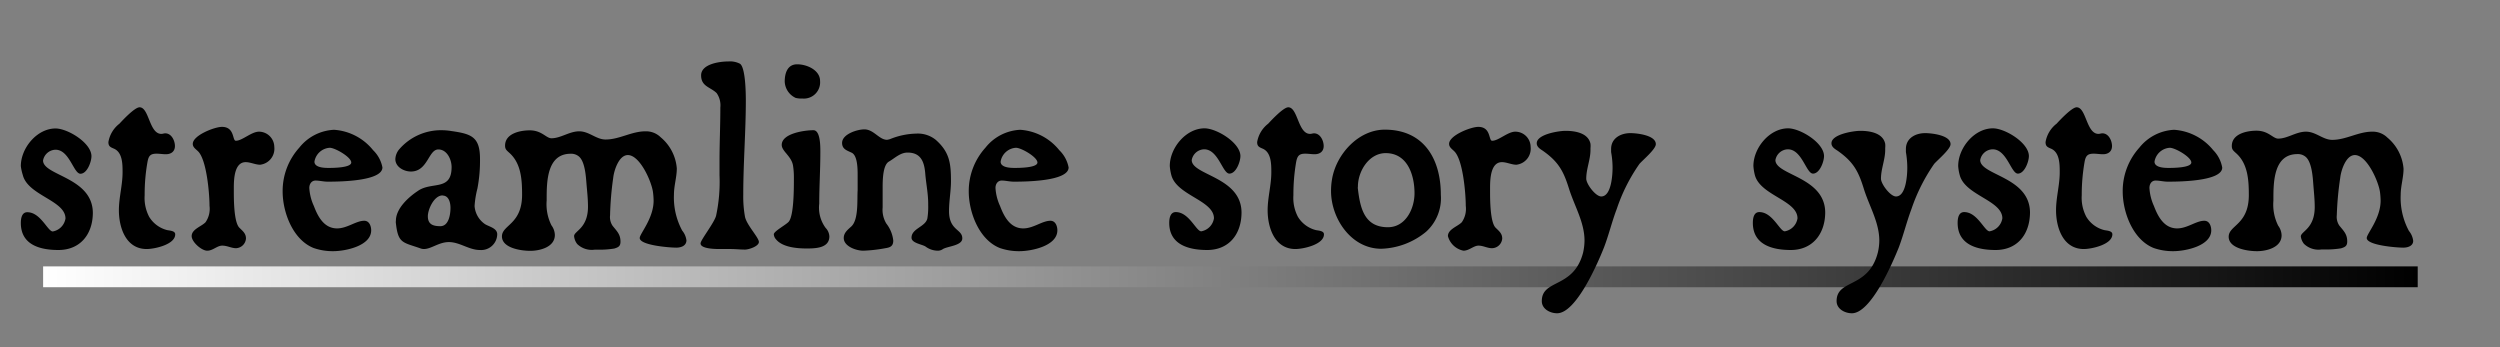 <svg id="Layer_1" data-name="Layer 1" xmlns="http://www.w3.org/2000/svg" xmlns:xlink="http://www.w3.org/1999/xlink" viewBox="0 0 360 50"><rect x="0" y="0" width="360" height="50" fill="#808080" stroke="none"/><defs><style>.cls-1{fill:none;stroke-miterlimit:10;stroke-width:3px;stroke:url(#linear-gradient);}.cls-2{isolation:isolate;}</style><linearGradient id="linear-gradient" x1="6.21" y1="476.13" x2="348.15" y2="476.13" gradientTransform="matrix(1, 0, 0, -1, 0, 515.98)" gradientUnits="userSpaceOnUse"><stop offset="0" stop-color="#fff"/><stop offset="1"/></linearGradient></defs><title>Artboard 3</title><line class="cls-1" x1="348.15" y1="39.86" x2="6.21" y2="39.86"/><g class="cls-2"><path d="M8.41,36C5.81,36,3,35.29,3,32.11c0-.61.12-1.55.93-1.55,1.92,0,2.94,2.77,3.67,2.77a2.25,2.25,0,0,0,1.83-1.87c0-2.61-5.42-3.3-6.15-6.27A7,7,0,0,1,3,23.92c0-2.6,2.32-5.42,5-5.42,1.75,0,5.17,2.08,5.17,4,0,.77-.61,2.52-1.59,2.52S10,21.56,8,21.56a1.88,1.88,0,0,0-1.8,1.55c0,2.2,7.17,2.4,7.17,7.58C13.34,33.7,11.59,36,8.41,36Z"/><path d="M21.12,35.86c-3,0-4-3.1-4-5.58,0-1.83.53-3.63.53-5.46,0-1.18,0-2.89-1.26-3.42-.49-.21-.78-.33-.78-.94a4.22,4.22,0,0,1,1.59-2.65c.49-.53,2.2-2.36,2.9-2.36,1.38,0,1.38,3.83,3.13,3.83.21,0,.37-.08.57-.08.9,0,1.39,1.06,1.39,1.83s-.53,1.18-1.31,1.18c-.44,0-.89-.08-1.34-.08-.9,0-1.14.33-1.3,1.18a26.63,26.63,0,0,0-.41,4.81,5.85,5.85,0,0,0,.65,3.1,4.24,4.24,0,0,0,2.57,1.91c.32.08,1.18.08,1.18.61C25.24,35.21,22.27,35.86,21.12,35.86Z"/><path d="M37.46,23.72c-.69,0-1.39-.37-2.08-.37-1.63,0-1.71,2.41-1.71,3.75v.45c0,1.1,0,4.48.81,5.25.49.49.94.82.94,1.55A1.5,1.5,0,0,1,34,35.74c-.69,0-1.26-.37-2-.37s-1.34.73-2.16.73S27.6,34.84,27.6,34c0-1,1.43-1.39,2-2a3.38,3.38,0,0,0,.57-2.36c0-1.75-.41-6.68-1.67-7.87-.33-.32-.74-.57-.74-1.05,0-1.23,3.14-2.45,4.2-2.45,1.87,0,1.47,2,2,2,.93,0,2.24-1.31,3.34-1.31a2.22,2.22,0,0,1,2.2,2.2A2.32,2.32,0,0,1,37.46,23.72Z"/><path d="M47.19,26.16c-.61,0-1.18-.16-1.75-.16s-.9.49-.9,1.06a7.18,7.18,0,0,0,.66,2.61c.57,1.51,1.46,3.22,3.34,3.22,1.46,0,2.73-1.1,3.91-1.1.73,0,1,.77,1,1.38,0,2.24-3.71,3-5.46,3a8.4,8.4,0,0,1-2.81-.45c-3-1.18-4.48-5.14-4.48-8.15a9.31,9.31,0,0,1,2.4-6.31,6.78,6.78,0,0,1,5-2.57,7.89,7.89,0,0,1,5.62,2.93,4.68,4.68,0,0,1,1.35,2.49C55.06,26.12,48.74,26.16,47.19,26.16Zm.29-4.88a2.38,2.38,0,0,0-2.2,2c0,.86,1.42.9,2,.9s3.3,0,3.3-.78S48.25,21.28,47.48,21.28Z"/><path d="M69.11,36c-1.59,0-2.89-1.14-4.48-1.14-1.43,0-2.53,1-3.59,1a1.5,1.5,0,0,1-.57-.12c-2.48-.86-3.14-.69-3.46-3.59a1.11,1.11,0,0,1,0-.36c0-1.76,1.79-3.38,3.14-4.28,2-1.43,4.88.08,4.88-3.46,0-1.06-.65-2.53-1.91-2.53-1.43,0-1.51,3.18-3.95,3.18-1,0-2.24-.65-2.24-1.79a2.35,2.35,0,0,1,.61-1.47,7.94,7.94,0,0,1,6-2.69,8.9,8.9,0,0,1,1.46.12c2.86.41,4.12.82,4.12,4a21.25,21.25,0,0,1-.37,4.27,13.35,13.35,0,0,0-.41,2.53,3.44,3.44,0,0,0,1.51,2.61c.57.36,1.75.57,1.75,1.46A2.31,2.31,0,0,1,69.11,36Zm-5.38-7.86c-1.22,0-2.12,2-2.12,3,0,1.19.78,1.43,1.8,1.43,1.22,0,1.46-1.71,1.46-2.65C64.87,29.18,64.63,28.16,63.73,28.16Z"/><path d="M97.38,35.66c-.94,0-5.26-.33-5.26-1.39,0-.61,2-2.81,2-5.38a10.37,10.37,0,0,0-.08-1.14c-.16-1.5-1.87-5.42-3.63-5.42-1.3,0-2,2.24-2.11,3.3A45.28,45.28,0,0,0,87.85,31a2.25,2.25,0,0,0,.36,1.51c.61.77,1.14,1.22,1.14,2.28,0,.65-.28.81-.89,1a13.24,13.24,0,0,1-2.53.16h-.28a3,3,0,0,1-2.53-.81A2.13,2.13,0,0,1,82.67,34c0-.74,2-1.1,2-4.24,0-1.1-.12-2.16-.21-3.22s-.2-3.38-1.18-4.07a1.71,1.71,0,0,0-1.1-.33c-3.38,0-3.46,3.91-3.46,6.44v.28a6.77,6.77,0,0,0,.69,3.59,2.44,2.44,0,0,1,.49,1.38c0,1.76-2.16,2.29-3.54,2.29s-4.08-.41-4.08-2.08,2.9-1.71,2.9-6c0-2.16-.13-4.56-1.88-6.07-.36-.33-.57-.49-.57-1,0-1.75,2.16-2.2,3.55-2.2,1.75,0,2.36,1.14,3.13,1.14,1.35,0,2.57-1,4-1s2.44,1.18,3.79,1.18c2,0,3.74-1.18,5.74-1.18a3,3,0,0,1,2.2.86,6.48,6.48,0,0,1,2.32,4.48c0,1.26-.41,2.48-.41,3.75a10,10,0,0,0,1.19,5.21,2.7,2.7,0,0,1,.61,1.43C98.81,35.41,98.07,35.66,97.38,35.66Z"/><path d="M107.28,35.94c-.7,0-1.39-.08-2.08-.08h-1.51c-.57,0-2.81,0-2.81-.81,0-.49,2-3,2.24-4a23.24,23.24,0,0,0,.49-5.82V23.15c0-2.53.12-5,.12-7.66a3.08,3.08,0,0,0-.53-2.08c-.9-.89-2.24-.94-2.24-2.56s2.61-2,3.91-2a3.12,3.12,0,0,1,1.67.32c.82.49.86,4.32.86,5.3,0,4.48-.37,9-.37,13.57a16.24,16.24,0,0,0,.25,3.18c.24,1.18,2,3,2,3.62S107.85,35.94,107.28,35.94Z"/><path d="M116.15,35.78c-1.34,0-3.46-.16-4.4-1.31a1.19,1.19,0,0,1-.32-.73c0-.45,1.79-1.38,2.16-1.83.69-.86.73-4.32.73-6v-.45a10.64,10.64,0,0,0-.12-1.59c-.21-1.38-1.63-2.08-1.63-3,0-1.67,3.3-2.12,4.56-2.12.94,0,1,2,1,3V22c0,2.44-.16,4.89-.16,7.33a4.9,4.9,0,0,0,.93,3.5,1.88,1.88,0,0,1,.53,1.23C119.41,35.74,117.42,35.78,116.15,35.78Zm-.57-21.59a3.55,3.55,0,0,1-1-.09A2.7,2.7,0,0,1,113,11.74c0-1.14.36-2.48,1.79-2.48s3.3.85,3.3,2.4A2.34,2.34,0,0,1,115.58,14.19Z"/><path d="M135.79,35.86a1.28,1.28,0,0,1-.77.24,3,3,0,0,1-1.76-.61c-.53-.32-2-.49-2-1.26,0-1.34,2-1.55,2.28-2.77a10.22,10.22,0,0,0,.12-1.91v-.21c0-1.42-.28-2.77-.41-4.19-.12-1.68-.53-3.18-2.56-3.18-1.06,0-1.84.81-2.69,1.3s-.9,2.53-.9,3.71v.45c0,.81,0,1.63,0,2.44a3.82,3.82,0,0,0,.53,2.32,4.8,4.8,0,0,1,1,2.45c0,.81-.45,1-1.14,1.1a20.91,20.91,0,0,1-3.18.36c-1,0-2.81-.61-2.81-1.83,0-.77.61-1.22,1.1-1.67,1.06-1,.81-3.83.9-5.21,0-.7,0-2.08,0-2.12,0-.9,0-2.81-.82-3.26-.65-.33-1.42-.49-1.42-1.43,0-1.26,2.16-1.95,3.21-1.95,1.35,0,2.12,1.5,3.26,1.5a2.07,2.07,0,0,0,.49-.12,10.56,10.56,0,0,1,3.71-.77,4.09,4.09,0,0,1,2.81.89c2,1.76,2.2,3.39,2.2,5.95,0,1.43-.28,2.85-.28,4.32,0,2.81,1.91,2.57,1.91,3.91C138.6,35.37,136.48,35.45,135.79,35.86Z"/><path d="M146,26.16c-.61,0-1.18-.16-1.75-.16s-.9.49-.9,1.06a7.18,7.18,0,0,0,.66,2.61c.57,1.51,1.46,3.22,3.34,3.22,1.46,0,2.73-1.1,3.91-1.1.73,0,1,.77,1,1.38,0,2.24-3.71,3-5.46,3a8.4,8.4,0,0,1-2.81-.45c-3-1.18-4.49-5.14-4.49-8.15a9.32,9.32,0,0,1,2.41-6.31,6.78,6.78,0,0,1,5-2.57,7.89,7.89,0,0,1,5.62,2.93,4.68,4.68,0,0,1,1.35,2.49C153.88,26.12,147.56,26.16,146,26.16Zm.29-4.88a2.38,2.38,0,0,0-2.2,2c0,.86,1.42.9,2,.9s3.3,0,3.3-.78S147.07,21.28,146.3,21.28Z"/><path d="M173.83,36c-2.6,0-5.46-.73-5.46-3.91,0-.61.13-1.55.94-1.55,1.92,0,2.93,2.77,3.67,2.77a2.25,2.25,0,0,0,1.83-1.87c0-2.61-5.42-3.3-6.15-6.27a7,7,0,0,1-.21-1.27c0-2.6,2.33-5.42,5-5.42,1.75,0,5.17,2.08,5.17,4,0,.77-.61,2.52-1.59,2.52s-1.59-3.5-3.63-3.5a1.87,1.87,0,0,0-1.79,1.55c0,2.2,7.17,2.4,7.17,7.58C178.76,33.7,177,36,173.83,36Z"/><path d="M186.54,35.86c-3,0-4-3.1-4-5.58,0-1.83.53-3.63.53-5.46,0-1.18,0-2.89-1.26-3.42-.49-.21-.78-.33-.78-.94a4.22,4.22,0,0,1,1.59-2.65c.49-.53,2.2-2.36,2.89-2.36,1.39,0,1.39,3.83,3.14,3.83.21,0,.37-.08.57-.08.9,0,1.39,1.06,1.39,1.83s-.53,1.18-1.31,1.18c-.44,0-.89-.08-1.34-.08-.9,0-1.14.33-1.31,1.18a27.56,27.56,0,0,0-.4,4.81,5.85,5.85,0,0,0,.65,3.1,4.24,4.24,0,0,0,2.57,1.91c.32.08,1.18.08,1.18.61C190.66,35.21,187.68,35.86,186.54,35.86Z"/><path d="M205.36,33.37a10.62,10.62,0,0,1-6.47,2.45c-4.32,0-7.22-4.36-7.22-8.31a9.61,9.61,0,0,1,.13-1.63c.57-3.63,3.79-7.21,7.61-7.21,5.63,0,8.07,4.23,8.07,9.37A6.52,6.52,0,0,1,205.36,33.37Zm-5.82-11.32c-2.41,0-4,2.61-4,4.81a1.11,1.11,0,0,0,0,.36c.33,2.77.94,5.5,4.32,5.5,2.57,0,3.83-2.69,3.83-4.89C203.69,25.19,202.67,22.05,199.54,22.05Z"/><path d="M218.36,23.72c-.7,0-1.39-.37-2.08-.37-1.63,0-1.71,2.41-1.71,3.75v.45c0,1.1,0,4.48.81,5.25.49.49.94.82.94,1.55a1.5,1.5,0,0,1-1.47,1.39c-.69,0-1.26-.37-1.95-.37s-1.35.73-2.16.73A2.91,2.91,0,0,1,208.5,34c0-1,1.42-1.39,2-2a3.38,3.38,0,0,0,.57-2.36c0-1.75-.4-6.68-1.67-7.87-.32-.32-.73-.57-.73-1.05,0-1.23,3.14-2.45,4.2-2.45,1.87,0,1.46,2,2,2,.94,0,2.24-1.31,3.34-1.31a2.21,2.21,0,0,1,2.2,2.2A2.32,2.32,0,0,1,218.36,23.72Z"/><path d="M236.08,23.6a25.21,25.21,0,0,0-3.26,6.47c-.7,1.84-1.14,3.71-1.84,5.55-.89,2.24-4,9.49-6.76,9.49-1,0-2.2-.61-2.2-1.75,0-3.22,4.6-1.76,5.95-7a8.31,8.31,0,0,0,.2-1.71c0-2.65-1.46-5-2.24-7.5s-1.51-3.87-3.79-5.46c-.36-.24-.85-.53-.85-1.06,0-1.3,3.18-1.79,4.15-1.79,1.35,0,3.26.29,3.59,1.87a3.23,3.23,0,0,1,0,.62v.24c0,1.43-.61,2.73-.61,4.16,0,.77,1.34,2.56,2.16,2.56,1.46,0,1.63-3.13,1.63-4.15a12.61,12.61,0,0,0-.21-2.24c0-.17,0-.33,0-.45,0-1.55,1.39-2.28,2.77-2.28.9,0,3.67.28,3.67,1.59C238.44,21.48,236.61,23,236.08,23.6Z"/><path d="M257.87,36c-2.61,0-5.46-.73-5.46-3.91,0-.61.12-1.55.93-1.55,1.92,0,2.94,2.77,3.67,2.77a2.24,2.24,0,0,0,1.83-1.87c0-2.61-5.41-3.3-6.15-6.27a7,7,0,0,1-.2-1.27c0-2.6,2.32-5.42,5-5.42,1.75,0,5.17,2.08,5.17,4,0,.77-.61,2.52-1.59,2.52s-1.58-3.5-3.62-3.5a1.87,1.87,0,0,0-1.79,1.55c0,2.2,7.17,2.4,7.17,7.58C262.8,33.7,261,36,257.87,36Z"/><path d="M278.52,23.6a25.86,25.86,0,0,0-3.26,6.47c-.69,1.84-1.14,3.71-1.83,5.55-.9,2.24-4,9.49-6.76,9.49-1,0-2.2-.61-2.2-1.75,0-3.22,4.6-1.76,5.94-7a7.69,7.69,0,0,0,.21-1.71c0-2.65-1.47-5-2.24-7.5s-1.51-3.87-3.79-5.46c-.37-.24-.86-.53-.86-1.06,0-1.3,3.18-1.79,4.16-1.79,1.34,0,3.26.29,3.58,1.87a3.23,3.23,0,0,1,0,.62v.24c0,1.43-.61,2.73-.61,4.16,0,.77,1.35,2.56,2.16,2.56,1.47,0,1.63-3.13,1.63-4.15a13.62,13.62,0,0,0-.2-2.24c0-.17,0-.33,0-.45,0-1.55,1.38-2.28,2.77-2.28.89,0,3.66.28,3.66,1.59C280.88,21.48,279.05,23,278.52,23.6Z"/><path d="M287.36,36c-2.61,0-5.46-.73-5.46-3.91,0-.61.12-1.55.94-1.55,1.91,0,2.93,2.77,3.66,2.77a2.25,2.25,0,0,0,1.84-1.87c0-2.61-5.42-3.3-6.15-6.27a6.24,6.24,0,0,1-.21-1.27c0-2.6,2.32-5.42,5-5.42,1.75,0,5.18,2.08,5.18,4,0,.77-.62,2.52-1.59,2.52s-1.59-3.5-3.63-3.5a1.87,1.87,0,0,0-1.79,1.55c0,2.2,7.17,2.4,7.17,7.58C292.29,33.7,290.54,36,287.36,36Z"/><path d="M300.07,35.86c-3,0-4-3.1-4-5.58,0-1.83.53-3.63.53-5.46,0-1.18,0-2.89-1.27-3.42-.49-.21-.77-.33-.77-.94a4.22,4.22,0,0,1,1.59-2.65c.49-.53,2.2-2.36,2.89-2.36,1.39,0,1.39,3.83,3.14,3.83.2,0,.36-.08.57-.08.89,0,1.38,1.06,1.38,1.83s-.53,1.18-1.3,1.18c-.45,0-.9-.08-1.35-.08-.89,0-1.14.33-1.3,1.18a27.56,27.56,0,0,0-.41,4.81,5.86,5.86,0,0,0,.66,3.1A4.22,4.22,0,0,0,303,33.13c.33.08,1.18.08,1.18.61C304.18,35.21,301.21,35.86,300.07,35.86Z"/><path d="M312.17,26.16c-.61,0-1.18-.16-1.76-.16s-.89.49-.89,1.06a7.17,7.17,0,0,0,.65,2.61c.57,1.51,1.47,3.22,3.34,3.22,1.47,0,2.73-1.1,3.91-1.1.74,0,1,.77,1,1.38,0,2.24-3.71,3-5.46,3a8.44,8.44,0,0,1-2.81-.45c-3-1.18-4.48-5.14-4.48-8.15a9.31,9.31,0,0,1,2.4-6.31,6.82,6.82,0,0,1,5-2.57,7.93,7.93,0,0,1,5.63,2.93A4.73,4.73,0,0,1,320,24.13C320,26.12,313.71,26.16,312.17,26.16Zm.28-4.88a2.38,2.38,0,0,0-2.2,2c0,.86,1.43.9,2,.9s3.3,0,3.3-.78S313.23,21.28,312.45,21.28Z"/><path d="M346.06,35.66c-.94,0-5.25-.33-5.25-1.39,0-.61,2-2.81,2-5.38a10.37,10.37,0,0,0-.08-1.14c-.16-1.5-1.87-5.42-3.63-5.42-1.3,0-2,2.24-2.11,3.3a45.28,45.28,0,0,0-.49,5.34,2.25,2.25,0,0,0,.36,1.51c.62.77,1.14,1.22,1.14,2.28,0,.65-.28.81-.89,1a13.24,13.24,0,0,1-2.53.16h-.28a3,3,0,0,1-2.53-.81,2.13,2.13,0,0,1-.45-1.06c0-.74,2-1.1,2-4.24,0-1.1-.12-2.16-.2-3.22s-.21-3.38-1.19-4.07a1.71,1.71,0,0,0-1.1-.33c-3.38,0-3.46,3.91-3.46,6.44v.28a6.77,6.77,0,0,0,.69,3.59,2.44,2.44,0,0,1,.49,1.38c0,1.76-2.16,2.29-3.54,2.29s-4.08-.41-4.08-2.08,2.9-1.71,2.9-6c0-2.16-.13-4.56-1.88-6.07-.36-.33-.57-.49-.57-1,0-1.75,2.16-2.2,3.55-2.2,1.75,0,2.36,1.14,3.13,1.14,1.35,0,2.57-1,4-1s2.44,1.18,3.78,1.18c2,0,3.75-1.18,5.75-1.18a3,3,0,0,1,2.2.86,6.48,6.48,0,0,1,2.32,4.48c0,1.26-.41,2.48-.41,3.75a10,10,0,0,0,1.19,5.21,2.7,2.7,0,0,1,.61,1.43C347.49,35.41,346.75,35.66,346.06,35.66Z"/></g></svg>